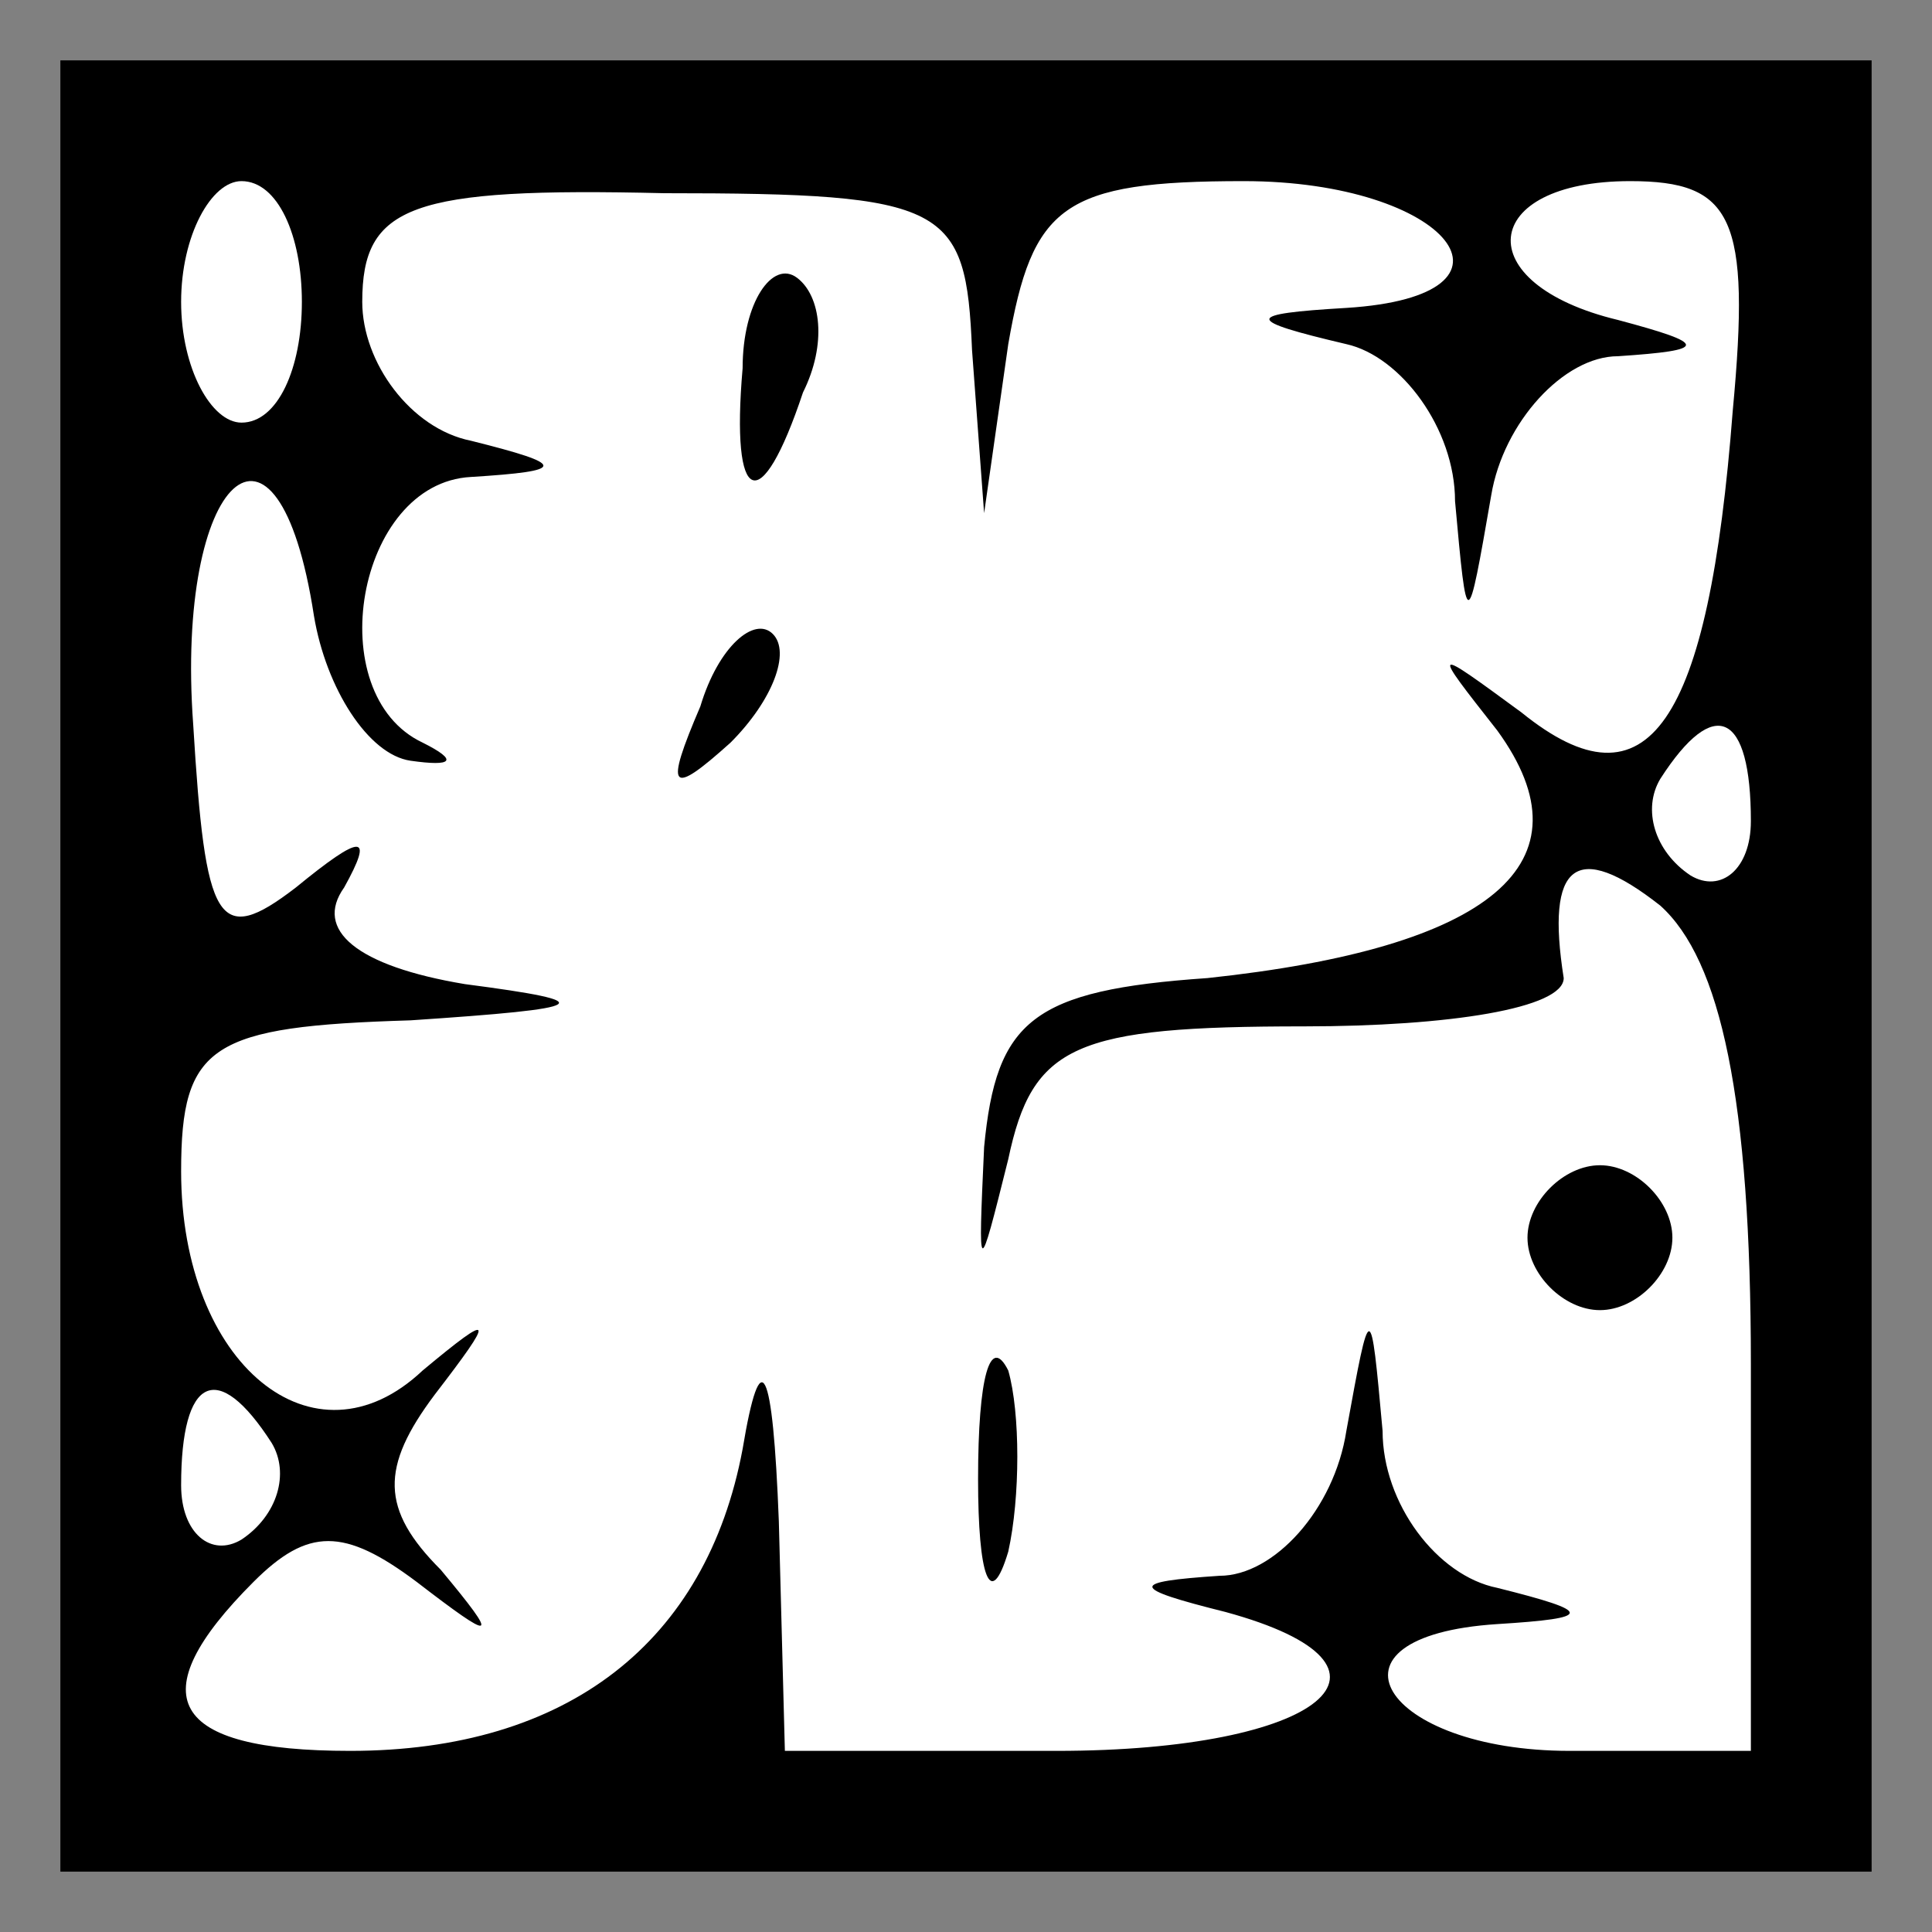 <?xml version="1.0" standalone="no"?>
<!DOCTYPE svg PUBLIC "-//W3C//DTD SVG 20010904//EN"
 "http://www.w3.org/TR/2001/REC-SVG-20010904/DTD/svg10.dtd">
<svg version="1.0" xmlns="http://www.w3.org/2000/svg"
 width="32pt" height="32pt" viewBox="0 0 32 32"
 preserveAspectRatio="xMidYMid meet">
<rect x="0" y="0" width="32" height="32" fill="#808080" stroke="none"/>
<g transform="translate(0,32) scale(0.1,-0.1)"
fill="#000000" stroke="none">
<path fill="#000000" stroke="none" d="M10 160 l0 -150 150 0 150 0 0 150 0
150 -150 0 -150 0 0 -150z"/>
<path fill="#ffffff" stroke="none" d="M50 270 c0 -11 -4 -20 -10 -20 -5 0
-10 9 -10 20 0 11 5 20 10 20 6 0 10 -9 10 -20z"/>
<path fill="#ffffff" stroke="none" d="M161 262 l2 -27 4 28 c4 23 9 27 39 27
34 0 49 -19 17 -21 -17 -1 -17 -2 0 -6 9 -2 18 -14 18 -26 2 -22 2 -22 6 1 2
12 12 23 21 23 15 1 15 2 0 6 -25 6 -23 23 2 23 17 0 20 -6 17 -38 -4 -52 -14
-67 -35 -50 -15 11 -15 11 -4 -3 16 -22 -1 -36 -48 -41 -29 -2 -35 -7 -37 -28
-1 -22 -1 -22 4 -2 4 19 11 22 49 22 24 0 43 3 43 8 -3 19 2 23 16 12 10 -9
15 -32 15 -76 l0 -64 -30 0 c-31 0 -43 19 -12 21 16 1 16 2 0 6 -10 2 -19 14
-19 26 -2 22 -2 22 -6 0 -2 -13 -12 -24 -21 -24 -15 -1 -15 -2 1 -6 33 -9 16
-23 -28 -23 l-45 0 -1 38 c-1 26 -3 30 -6 12 -6 -32 -29 -50 -65 -50 -30 0
-35 9 -16 28 9 9 15 9 27 0 13 -10 14 -10 4 2 -10 10 -10 17 -1 29 10 13 10
14 -2 4 -18 -17 -40 1 -40 33 0 21 5 24 38 25 30 2 32 3 9 6 -18 3 -25 9 -20
16 5 9 3 9 -8 0 -13 -10 -15 -6 -17 27 -3 41 14 57 20 18 2 -12 9 -23 16 -24
7 -1 8 0 2 3 -17 8 -11 43 8 44 16 1 16 2 0 6 -10 2 -18 13 -18 23 0 16 8 19
50 18 47 0 50 -2 51 -26z"/>
<path fill="#ffffff" stroke="none" d="M290 184 c0 -8 -5 -12 -10 -9 -6 4 -8
11 -5 16 9 14 15 11 15 -7z"/>
<path fill="#ffffff" stroke="none" d="M45 81 c3 -5 1 -12 -5 -16 -5 -3 -10 1
-10 9 0 18 6 21 15 7z"/>
<path fill="#000000" stroke="none" d="M123 259 c-2 -23 3 -25 10 -4 4 8 3 16
-1 19 -4 3 -9 -4 -9 -15z"/>
<path fill="#000000" stroke="none" d="M116 203 c-6 -14 -5 -15 5 -6 7 7 10
15 7 18 -3 3 -9 -2 -12 -12z"/>
<path fill="#000000" stroke="none" d="M253 115 c0 -6 6 -12 12 -12 6 0 12 6
12 12 0 6 -6 12 -12 12 -6 0 -12 -6 -12 -12z"/>
<path fill="#000000" stroke="none" d="M162 75 c0 -16 2 -22 5 -12 2 9 2 23 0
30 -3 6 -5 -1 -5 -18z"/>
</g>
</svg>
